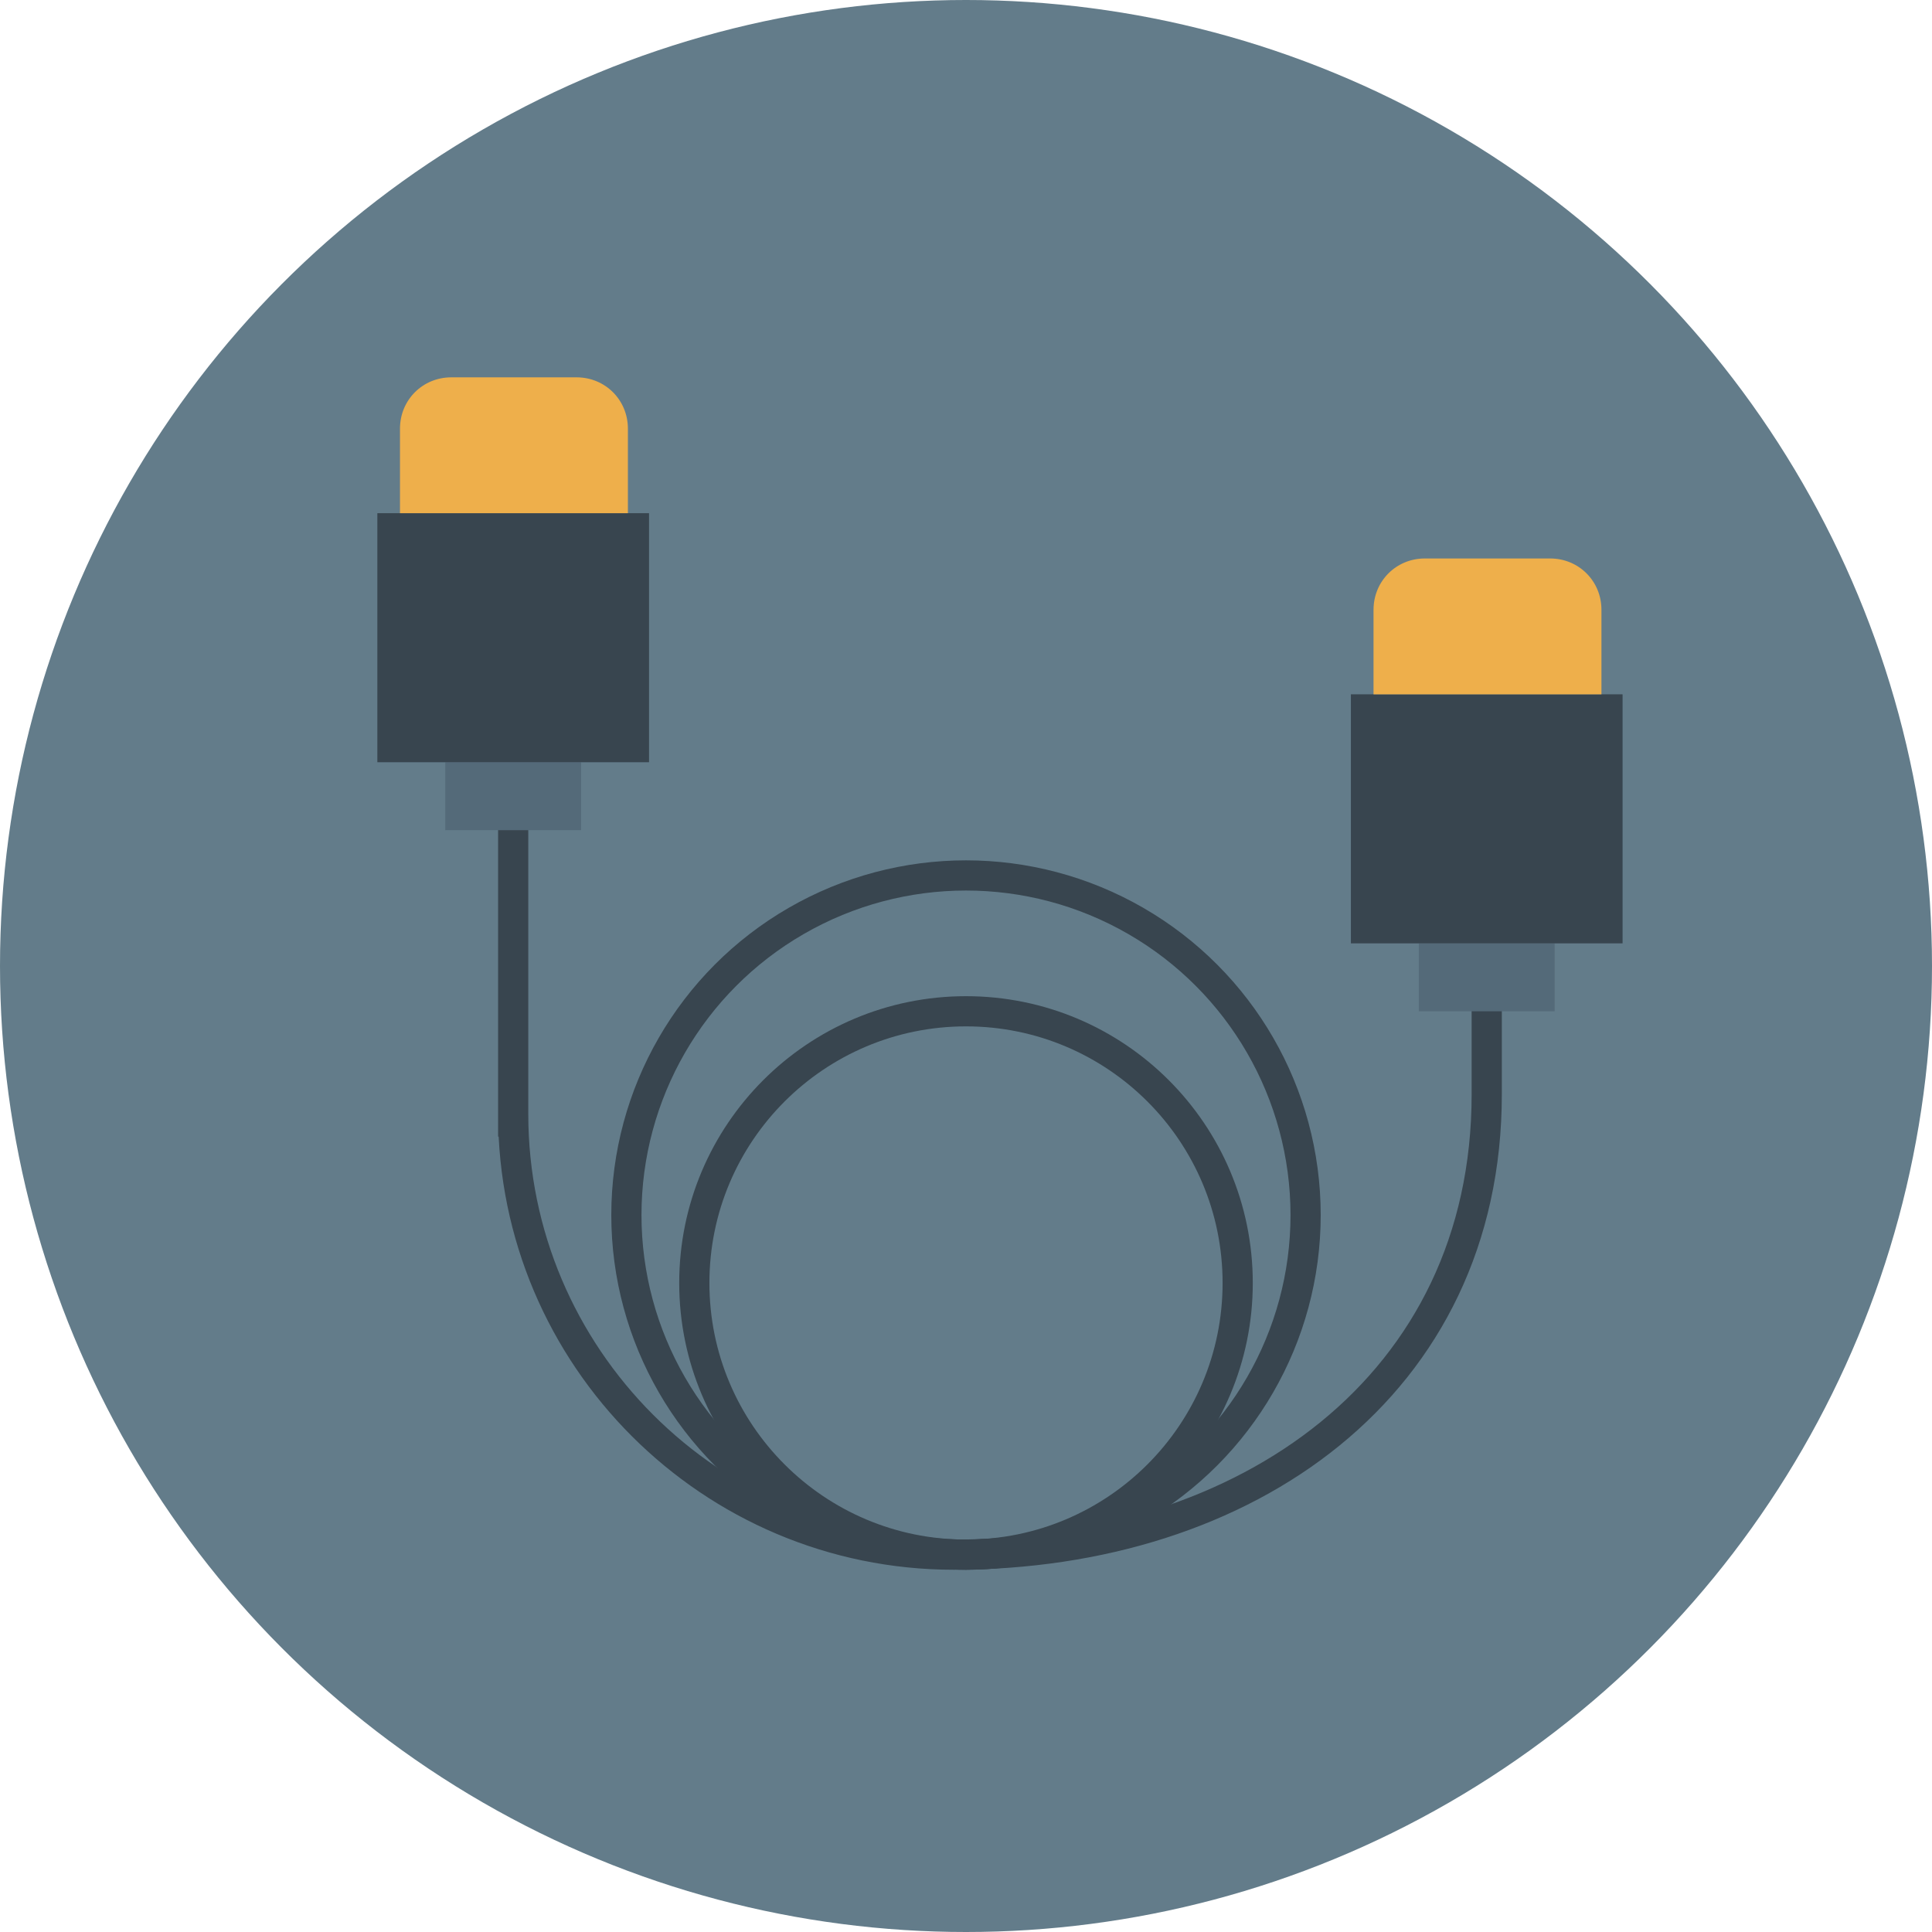 <?xml version="1.0" encoding="utf-8"?>
<!-- Generator: Adobe Illustrator 22.0.0, SVG Export Plug-In . SVG Version: 6.00 Build 0)  -->
<svg version="1.1" baseProfile="tiny" xmlns="http://www.w3.org/2000/svg" xmlns:xlink="http://www.w3.org/1999/xlink" x="0px"
	 y="0px" viewBox="0 0 128 128" xml:space="preserve">
<g id="Cat2">
	<circle fill="#637C8A" cx="64" cy="64" r="64"/>
</g>
<g id="Capa_1_1_">
	<rect x="29.5" y="50.5" fill="#546A79" width="9" height="4.5"/>
	<rect x="25" y="34" fill="#38454F" width="18" height="16.5"/>
	<path fill="#EEAF4B" d="M41.5,34h-15v-5.6c0-1.9,1.5-3.4,3.4-3.4h8.3c1.9,0,3.4,1.5,3.4,3.4V34z"/>
	<circle fill="none" stroke="#38454F" stroke-width="2" stroke-miterlimit="10" cx="64" cy="85" r="18"/>
	<path fill="none" stroke="#38454F" stroke-width="2" stroke-miterlimit="10" d="M34,55v20.3v-1.5C34,89.9,47.1,103,63.2,103
		c19.4,0,35.3-11.2,35.3-30.5v-7"/>
	<circle fill="none" stroke="#38454F" stroke-width="2" stroke-miterlimit="10" cx="64" cy="80.5" r="22.5"/>
	<rect x="94" y="62.5" fill="#546A79" width="9" height="4.5"/>
	<rect x="89.5" y="46" fill="#38454F" width="18" height="16.5"/>
	<path fill="#EEAF4B" d="M106,46H91v-5.6c0-1.9,1.5-3.4,3.4-3.4h8.3c1.9,0,3.4,1.5,3.4,3.4V46z"/>
</g>
</svg>
